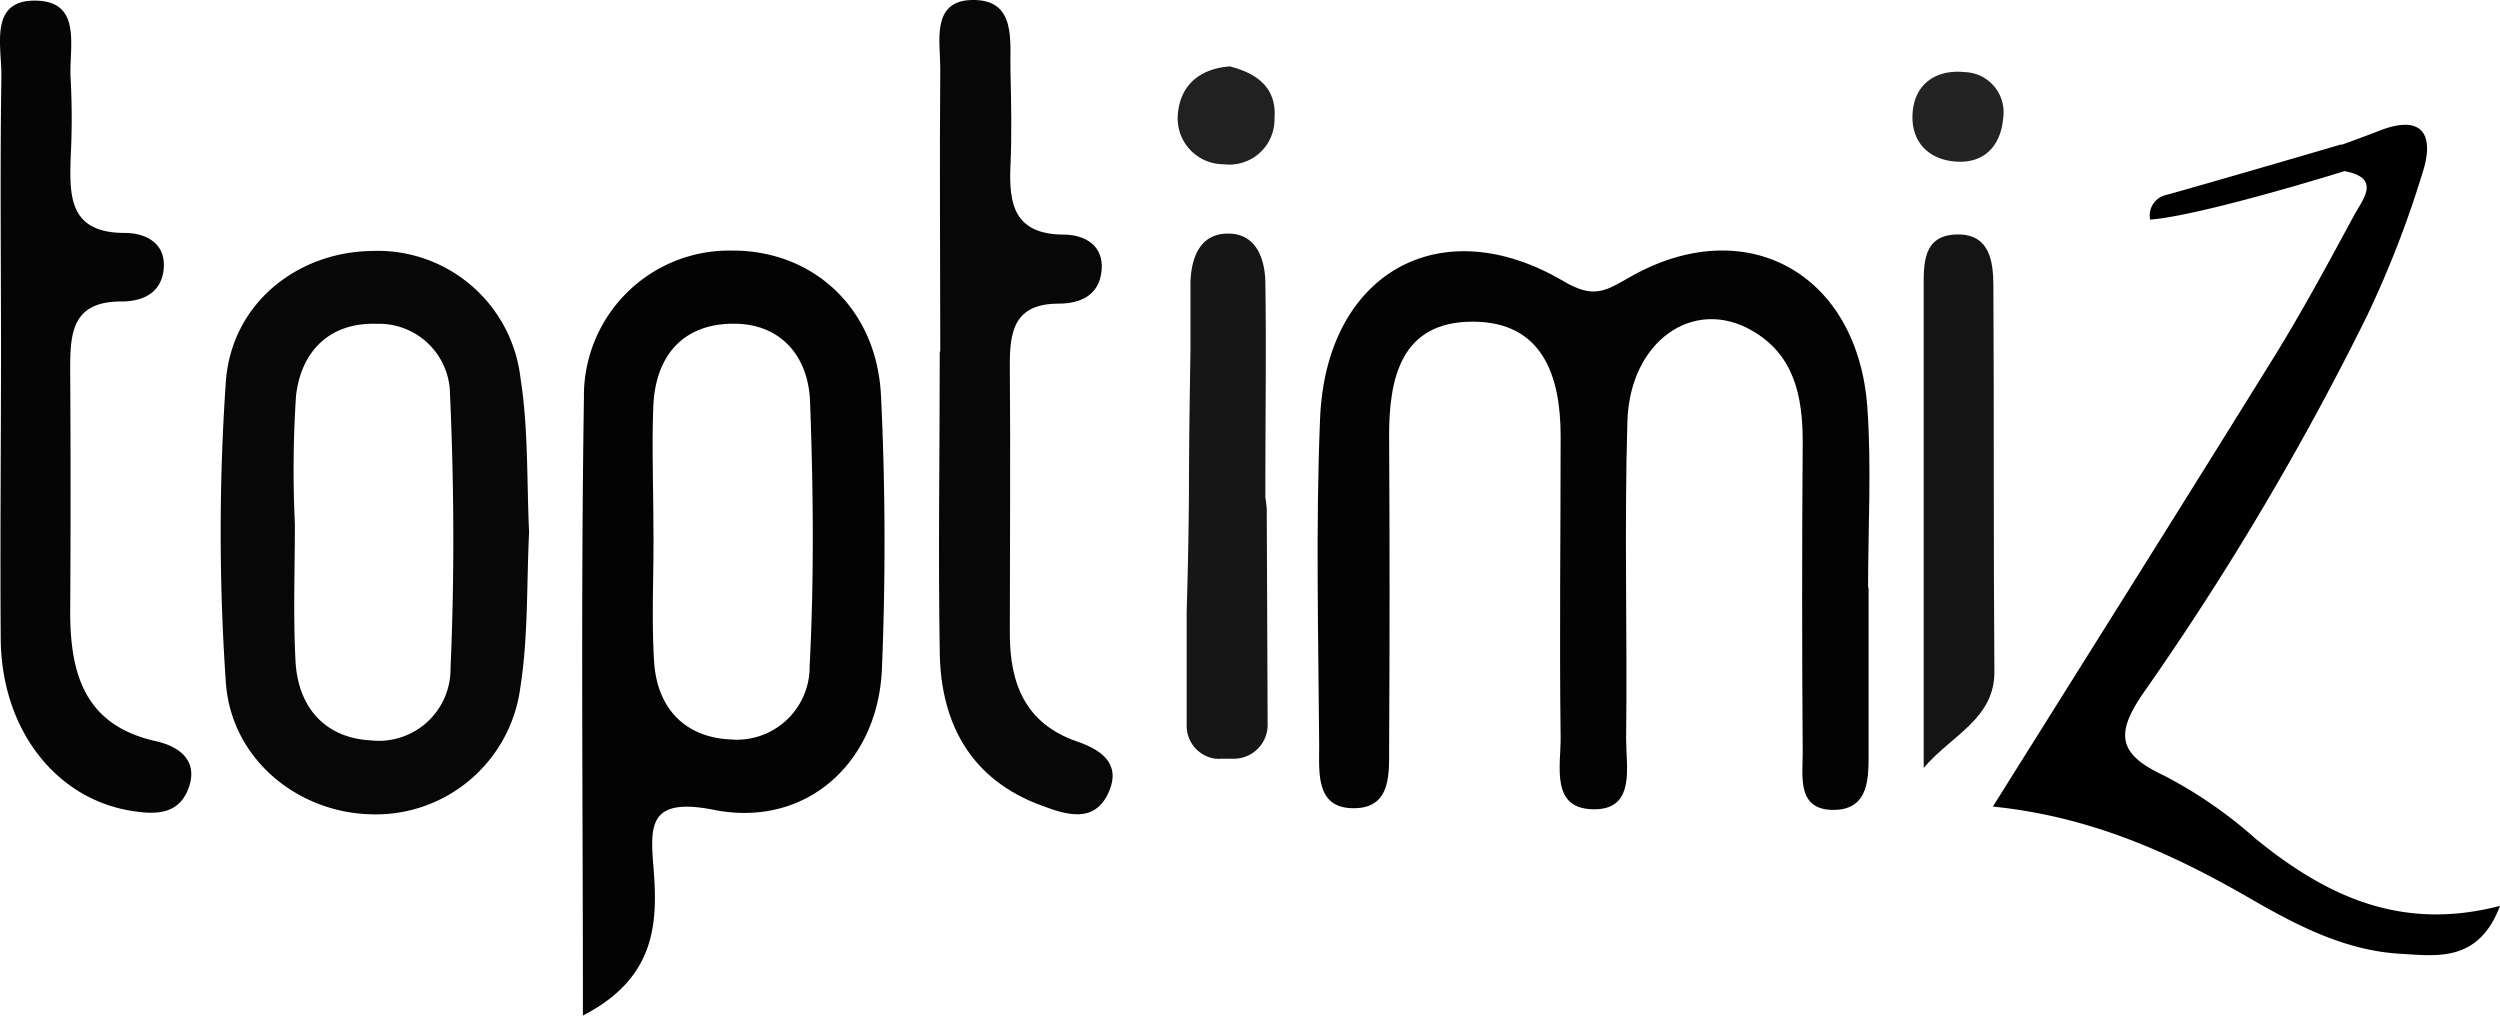<svg id="Calque_1" data-name="Calque 1" xmlns="http://www.w3.org/2000/svg" viewBox="0 0 196.94 80">
  <defs>
    <style>
      .cls-1 {
        fill: #030303;
      }

      .cls-2 {
        fill: #050505;
      }

      .cls-3 {
        fill: #070707;
      }

      .cls-4 {
        fill: #161616;
      }

      .cls-5 {
        fill: #141414;
      }

      .cls-6 {
        fill: #212121;
      }

      .cls-7 {
        fill: #232323;
      }
    </style>
  </defs>
  <title>LauraDemessine_website</title>
  <g>
    <g id="jz24ER.tif">
      <g>
        <path class="cls-1" d="M147.2,46.29c0,4.3,0,8.59,0,12.88,0,2,.1,4.58-2.69,4.63-3,.05-2.49-2.64-2.5-4.56q-.09-12.21,0-24.41c0-3.56-.63-6.86-4-8.79-4.62-2.66-9.62.84-9.81,7.15-.25,8.36,0,16.72-.1,25.08,0,2.14.72,5.38-2.36,5.48-3.67.11-2.77-3.4-2.8-5.69-.1-7.9,0-15.81,0-23.72,0-4.77-1.45-9-6.93-9-5.63,0-6.61,4.41-6.58,9.13q.07,12.2,0,24.4c0,2,.16,4.63-2.51,4.79-3.32.19-3-2.76-3-4.93-.06-8.58-.28-17.18.07-25.76.47-11.47,9.48-16.55,19.21-10.8,2.31,1.36,3.24.78,5.12-.3,9.11-5.25,18-.43,18.78,10.19.34,4.72.06,9.49.06,14.23Z"/>
        <path class="cls-2" d="M.08,27.59C.08,20.39,0,13.18.11,6,.14,3.69-.86.11,2.63.05c4-.06,2.75,3.77,2.94,6.23a58.51,58.51,0,0,1,0,6.07c-.1,3.1-.14,6,4.26,6,1.64,0,3.22.79,3.07,2.77s-1.68,2.64-3.37,2.63c-4,0-4,2.7-4,5.55q.06,9.45,0,18.9c0,4.92,1.16,8.93,6.72,10.18,2,.44,3.44,1.64,2.55,3.85-.82,2-2.67,1.95-4.6,1.62-5.75-1-10-6.25-10.14-13.32C0,42.89.08,35.24.08,27.59Z"/>
        <path class="cls-3" d="M74.07,27.69c0-7.44-.06-14.89,0-22.33,0-2.1-.72-5.28,2.47-5.36,3.58-.09,3,3.25,3.06,5.63s.11,5,0,7.44c-.14,3.05.33,5.39,4.18,5.41,1.67,0,3.19.85,3,2.84s-1.74,2.6-3.39,2.6c-3.55,0-3.86,2.25-3.84,5,.06,7,0,14,0,21,0,3.92,1.21,7.08,5.29,8.49,1.83.63,3.48,1.68,2.53,3.93-1.11,2.6-3.4,1.83-5.26,1.14-5.55-2-8-6.4-8.08-12.07-.13-7.89,0-15.79,0-23.69Z"/>
        <path class="cls-4" d="M99.79,40.22l.07,16.93a2.67,2.67,0,0,1-2.7,2.62h-1a1,1,0,0,1-.28,0h-.07s0,0-.07,0a2.62,2.62,0,0,1-2.26-2.58v-9q.14-4.57.18-9.15c0-3.81.06-7.63.12-11.44,0-1.81,0-3.61,0-5.41.08-2,.8-3.81,3-3.79s2.87,2,2.9,3.87c.08,5.15,0,10.29,0,16.89C99.73,39.51,99.79,39.94,99.79,40.22Z"/>
        <path class="cls-5" d="M151.54,60.5c0-12.55,0-25.1,0-37.65,0-2-.15-4.44,2.82-4.38,2.39.06,2.66,2.16,2.67,4,.06,10.12,0,20.25.08,30.37C157.17,56.64,153.7,57.92,151.54,60.5Z"/>
        <path class="cls-6" d="M96.88,5.23c2.11.54,3.71,1.66,3.52,4.1a3.56,3.56,0,0,1-4,3.61,3.62,3.62,0,0,1-3.61-4C93,6.68,94.53,5.41,96.88,5.23Z"/>
        <path class="cls-7" d="M157.8,9.32c-.18,2.08-1.38,3.42-3.37,3.42-2.26,0-3.88-1.37-3.77-3.73s1.81-3.56,4.1-3.33A3.16,3.16,0,0,1,157.8,9.32Z"/>
        <path class="cls-1" d="M69.4,31.15C69.06,24.24,64,19.68,57.6,19.74A11.44,11.44,0,0,0,46,31.35c-.25,16-.08,32-.08,48.65,5.57-2.87,5.92-7,5.58-11.39-.26-3.39-.6-5.88,4.75-4.81,7.18,1.42,12.86-3.62,13.22-11C69.77,45.61,69.75,38.36,69.4,31.15ZM63.78,52.47a5.74,5.74,0,0,1-6.25,5.78c-3.6-.17-5.77-2.49-6-6.11s0-7.19-.06-10.79c0-3.14-.13-6.29,0-9.43.19-3.94,2.38-6.43,6.34-6.42,3.7,0,5.85,2.56,6,6.07C64.07,38.53,64.14,45.52,63.78,52.47Z"/>
        <path class="cls-3" d="M41,29.77a11.32,11.32,0,0,0-11.71-10c-5.89.08-11.06,4.15-11.5,10.31a173.12,173.12,0,0,0,0,23.67c.42,6.07,5.7,10.29,11.49,10.4A11.48,11.48,0,0,0,41,54.08c.62-4,.48-8.1.68-12.16C41.49,37.86,41.63,33.76,41,29.77ZM35.49,52.64a5.65,5.65,0,0,1-6.32,5.68c-3.59-.2-5.7-2.63-5.89-6.24s-.05-7.2-.05-10.8h0a89.66,89.66,0,0,1,.09-10.11c.4-3.51,2.66-5.79,6.37-5.66a5.59,5.59,0,0,1,5.76,5.55C35.77,38.24,35.81,45.46,35.49,52.64Z"/>
      </g>
    </g>
    <path d="M196.94,71.36c-1.7,4.52-5.05,3.93-7.93,3.77-4.36-.27-8.2-2.29-11.94-4.46-6.09-3.5-12.44-6.36-20.08-7.13,7.62-12.16,14.92-23.76,22.15-35.42,2.25-3.64,4.29-7.43,6.33-11.2.68-1.24,2.13-2.9-.78-3.44h0C184,13.7,173.3,17,169.38,17.3a1.65,1.65,0,0,1,1.14-1.91c1.33-.34,12.46-3.58,13.86-4l.13,0c1-.36,2-.73,3-1.12,3.49-1.33,4.22.54,3.35,3.27a81.42,81.42,0,0,1-4.39,11.33,226.4,226.4,0,0,1-17.61,29.7c-2.25,3.25-2,4.84,1.6,6.52a35.3,35.3,0,0,1,7.25,5C183.18,70.53,189.08,73.41,196.94,71.36Z"/>
  </g>
</svg>
